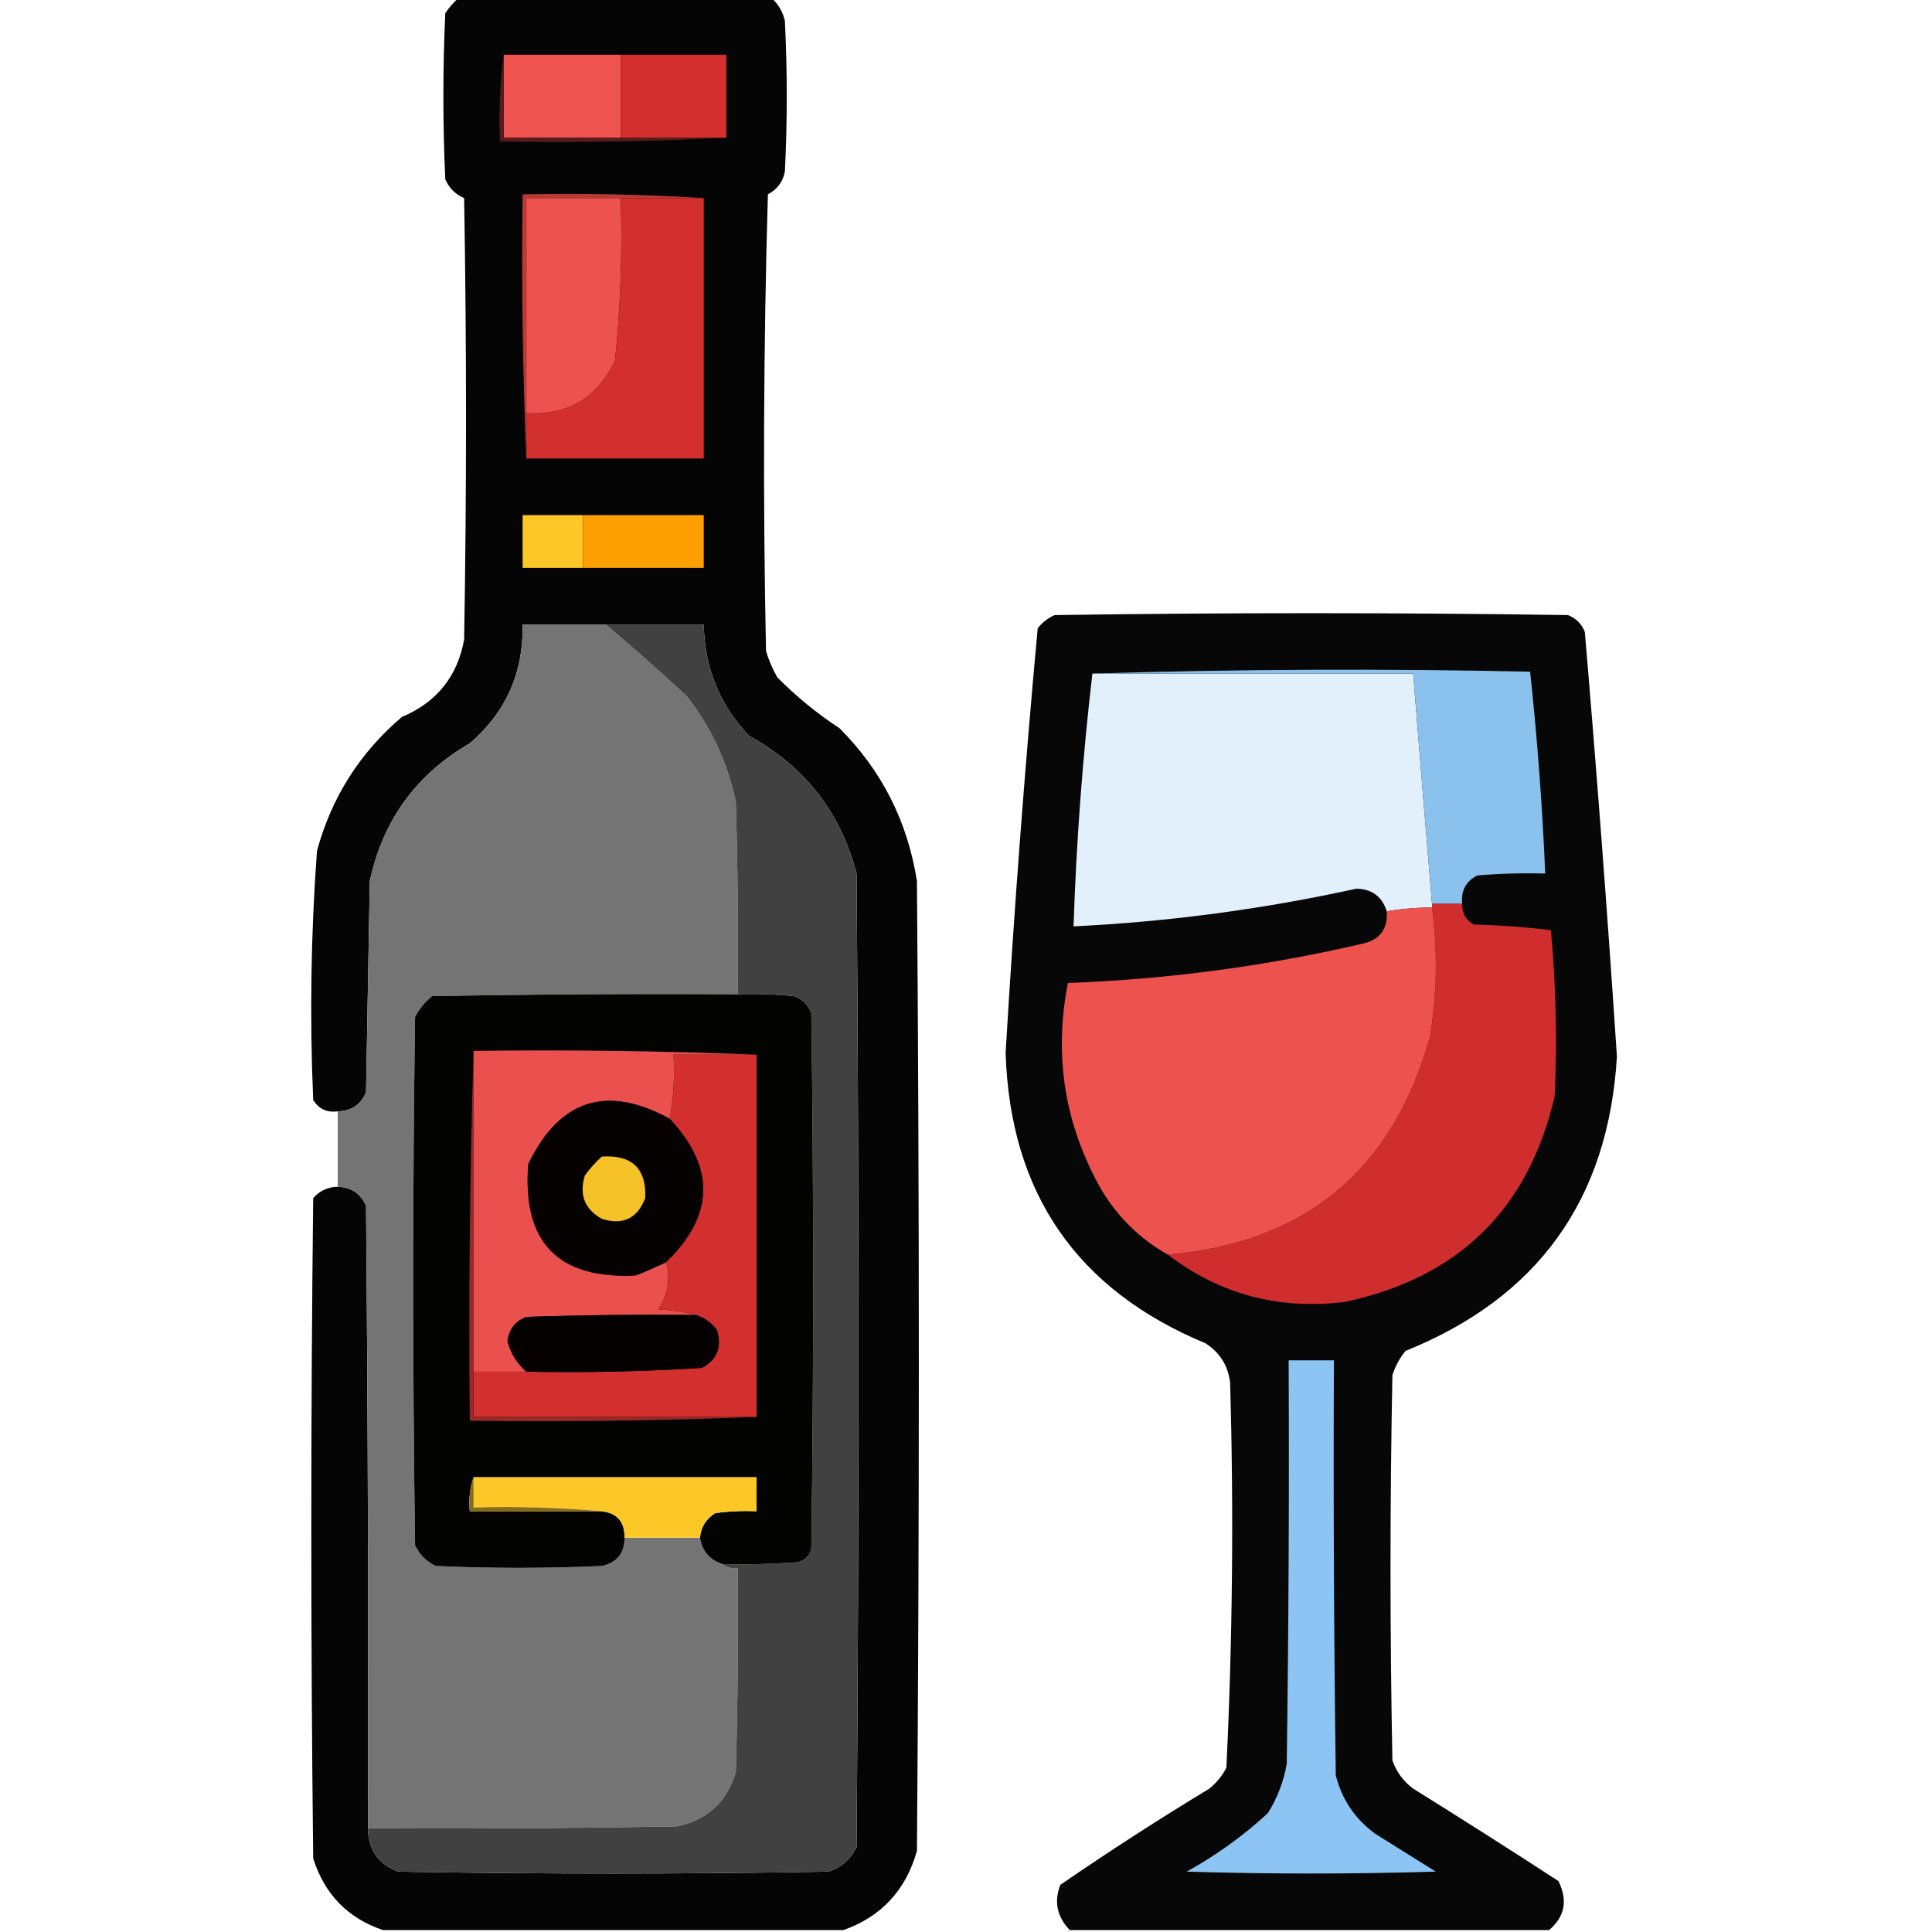 <?xml version="1.0" encoding="UTF-8"?>
<!DOCTYPE svg PUBLIC "-//W3C//DTD SVG 1.1//EN" "http://www.w3.org/Graphics/SVG/1.1/DTD/svg11.dtd">
<svg xmlns="http://www.w3.org/2000/svg" version="1.1" width="512px" height="512px" style="shape-rendering:geometricPrecision; text-rendering:geometricPrecision; image-rendering:optimizeQuality; fill-rule:evenodd; clip-rule:evenodd" xmlns:xlink="http://www.w3.org/1999/xlink">
<g><path style="opacity:0.978" fill="#010000" d="M 121.5,-0.5 C 149.167,-0.5 176.833,-0.5 204.5,-0.5C 206.27,1.113 207.436,3.113 208,5.5C 208.667,18.833 208.667,32.167 208,45.5C 207.459,48.209 205.959,50.209 203.5,51.5C 202.333,91.829 202.167,132.163 203,172.5C 203.725,174.949 204.725,177.283 206,179.5C 211.041,184.598 216.541,189.098 222.5,193C 233.699,204.23 240.532,217.73 243,233.5C 243.667,319.167 243.667,404.833 243,490.5C 240.059,500.936 233.559,507.936 223.5,511.5C 182.833,511.5 142.167,511.5 101.5,511.5C 92.184,508.349 86.017,502.016 83,492.5C 82.333,434.167 82.333,375.833 83,317.5C 84.734,315.549 86.901,314.549 89.5,314.5C 93.063,314.625 95.563,316.292 97,319.5C 97.5,374.499 97.667,429.499 97.5,484.5C 97.585,490.181 100.251,494.014 105.5,496C 143.5,496.667 181.5,496.667 219.5,496C 222.937,494.895 225.437,492.728 227,489.5C 227.667,403.5 227.667,317.5 227,231.5C 222.754,215.252 213.254,203.085 198.5,195C 190.697,186.768 186.697,176.935 186.5,165.5C 177.833,165.5 169.167,165.5 160.5,165.5C 153.167,165.5 145.833,165.5 138.5,165.5C 138.757,178.242 134.09,188.742 124.5,197C 110.317,205.197 101.484,217.364 98,233.5C 97.667,252.167 97.333,270.833 97,289.5C 95.59,292.789 93.09,294.456 89.5,294.5C 86.675,294.919 84.509,293.919 83,291.5C 82.055,269.458 82.389,247.458 84,225.5C 87.852,211.323 95.352,199.489 106.5,190C 115.719,186.118 121.219,179.285 123,169.5C 123.667,130.5 123.667,91.5 123,52.5C 120.667,51.5 119,49.833 118,47.5C 117.333,32.833 117.333,18.167 118,3.5C 119.032,1.973 120.199,0.64 121.5,-0.5 Z"/></g>
<g><path style="opacity:1" fill="#ee534f" d="M 133.5,14.5 C 143.833,14.5 154.167,14.5 164.5,14.5C 164.5,21.833 164.5,29.167 164.5,36.5C 154.167,36.5 143.833,36.5 133.5,36.5C 133.5,29.167 133.5,21.833 133.5,14.5 Z"/></g>
<g><path style="opacity:1" fill="#d22f2e" d="M 164.5,14.5 C 173.833,14.5 183.167,14.5 192.5,14.5C 192.5,21.833 192.5,29.167 192.5,36.5C 183.167,36.5 173.833,36.5 164.5,36.5C 164.5,29.167 164.5,21.833 164.5,14.5 Z"/></g>
<g><path style="opacity:1" fill="#581c1b" d="M 133.5,14.5 C 133.5,21.833 133.5,29.167 133.5,36.5C 143.833,36.5 154.167,36.5 164.5,36.5C 173.833,36.5 183.167,36.5 192.5,36.5C 172.674,37.497 152.674,37.831 132.5,37.5C 132.175,29.648 132.508,21.982 133.5,14.5 Z"/></g>
<g><path style="opacity:1" fill="#b73a37" d="M 186.5,52.5 C 179.167,52.5 171.833,52.5 164.5,52.5C 156.167,52.5 147.833,52.5 139.5,52.5C 139.5,71.5 139.5,90.5 139.5,109.5C 139.5,113.5 139.5,117.5 139.5,121.5C 138.502,98.339 138.169,75.006 138.5,51.5C 154.675,51.17 170.675,51.504 186.5,52.5 Z"/></g>
<g><path style="opacity:1" fill="#ee524f" d="M 164.5,52.5 C 164.949,66.906 164.449,81.239 163,95.5C 158.379,105.399 150.546,110.066 139.5,109.5C 139.5,90.5 139.5,71.5 139.5,52.5C 147.833,52.5 156.167,52.5 164.5,52.5 Z"/></g>
<g><path style="opacity:1" fill="#d32f2f" d="M 164.5,52.5 C 171.833,52.5 179.167,52.5 186.5,52.5C 186.5,75.5 186.5,98.5 186.5,121.5C 170.833,121.5 155.167,121.5 139.5,121.5C 139.5,117.5 139.5,113.5 139.5,109.5C 150.546,110.066 158.379,105.399 163,95.5C 164.449,81.239 164.949,66.906 164.5,52.5 Z"/></g>
<g><path style="opacity:1" fill="#fcc727" d="M 154.5,136.5 C 154.5,141.167 154.5,145.833 154.5,150.5C 149.167,150.5 143.833,150.5 138.5,150.5C 138.5,145.833 138.5,141.167 138.5,136.5C 143.833,136.5 149.167,136.5 154.5,136.5 Z"/></g>
<g><path style="opacity:1" fill="#fd9f00" d="M 154.5,136.5 C 165.167,136.5 175.833,136.5 186.5,136.5C 186.5,141.167 186.5,145.833 186.5,150.5C 175.833,150.5 165.167,150.5 154.5,150.5C 154.5,145.833 154.5,141.167 154.5,136.5 Z"/></g>
<g><path style="opacity:0.972" fill="#010000" d="M 410.5,511.5 C 368.167,511.5 325.833,511.5 283.5,511.5C 280.106,507.938 279.273,503.938 281,499.5C 293.912,490.626 307.078,482.126 320.5,474C 322.378,472.457 323.878,470.624 325,468.5C 326.639,434.547 326.972,400.547 326,366.5C 325.492,361.988 323.325,358.488 319.5,356C 285.332,341.811 267.665,316.144 266.5,279C 268.722,241.448 271.555,203.948 275,166.5C 276.214,164.951 277.714,163.785 279.5,163C 324.833,162.333 370.167,162.333 415.5,163C 417.667,163.833 419.167,165.333 420,167.5C 423.188,204.972 426.022,242.472 428.5,280C 426.248,317.854 407.581,343.854 372.5,358C 370.898,359.935 369.731,362.101 369,364.5C 368.333,398.5 368.333,432.5 369,466.5C 370.061,469.562 371.894,472.062 374.5,474C 387.418,482.042 400.251,490.208 413,498.5C 415.533,503.649 414.7,507.982 410.5,511.5 Z"/></g>
<g><path style="opacity:0.999" fill="#747474" d="M 160.5,165.5 C 167.77,171.596 174.937,177.93 182,184.5C 188.483,192.801 192.816,202.134 195,212.5C 195.5,229.497 195.667,246.497 195.5,263.5C 168.498,263.333 141.498,263.5 114.5,264C 112.622,265.543 111.122,267.376 110,269.5C 109.333,316.167 109.333,362.833 110,409.5C 111.167,412 113,413.833 115.5,415C 130.167,415.667 144.833,415.667 159.5,415C 163.531,414.097 165.531,411.597 165.5,407.5C 172.167,407.5 178.833,407.5 185.5,407.5C 186.092,411.089 188.092,413.422 191.5,414.5C 192.568,415.434 193.901,415.768 195.5,415.5C 195.667,433.503 195.5,451.503 195,469.5C 192.758,477.408 187.591,482.241 179.5,484C 152.169,484.5 124.835,484.667 97.5,484.5C 97.667,429.499 97.5,374.499 97,319.5C 95.563,316.292 93.063,314.625 89.5,314.5C 89.5,307.833 89.5,301.167 89.5,294.5C 93.09,294.456 95.59,292.789 97,289.5C 97.333,270.833 97.667,252.167 98,233.5C 101.484,217.364 110.317,205.197 124.5,197C 134.09,188.742 138.757,178.242 138.5,165.5C 145.833,165.5 153.167,165.5 160.5,165.5 Z"/></g>
<g><path style="opacity:1" fill="#414141" d="M 160.5,165.5 C 169.167,165.5 177.833,165.5 186.5,165.5C 186.697,176.935 190.697,186.768 198.5,195C 213.254,203.085 222.754,215.252 227,231.5C 227.667,317.5 227.667,403.5 227,489.5C 225.437,492.728 222.937,494.895 219.5,496C 181.5,496.667 143.5,496.667 105.5,496C 100.251,494.014 97.585,490.181 97.5,484.5C 124.835,484.667 152.169,484.5 179.5,484C 187.591,482.241 192.758,477.408 195,469.5C 195.5,451.503 195.667,433.503 195.5,415.5C 193.901,415.768 192.568,415.434 191.5,414.5C 198.175,414.666 204.842,414.5 211.5,414C 213.333,413.5 214.5,412.333 215,410.5C 215.667,363.167 215.667,315.833 215,268.5C 214.167,266.333 212.667,264.833 210.5,264C 205.511,263.501 200.511,263.334 195.5,263.5C 195.667,246.497 195.5,229.497 195,212.5C 192.816,202.134 188.483,192.801 182,184.5C 174.937,177.93 167.77,171.596 160.5,165.5 Z"/></g>
<g><path style="opacity:1" fill="#e1f0fb" d="M 289.5,178.5 C 317.833,178.5 346.167,178.5 374.5,178.5C 376.131,198.982 377.798,219.315 379.5,239.5C 379.5,239.833 379.5,240.167 379.5,240.5C 375.466,240.505 371.466,240.838 367.5,241.5C 366.282,237.62 363.615,235.62 359.5,235.5C 334.761,240.937 309.761,244.27 284.5,245.5C 285.242,222.949 286.908,200.616 289.5,178.5 Z"/></g>
<g><path style="opacity:1" fill="#8bc1ed" d="M 289.5,178.5 C 327.998,177.335 366.664,177.169 405.5,178C 407.408,195.738 408.742,213.572 409.5,231.5C 403.491,231.334 397.491,231.501 391.5,232C 388.479,233.539 387.146,236.039 387.5,239.5C 384.833,239.5 382.167,239.5 379.5,239.5C 377.798,219.315 376.131,198.982 374.5,178.5C 346.167,178.5 317.833,178.5 289.5,178.5 Z"/></g>
<g><path style="opacity:1" fill="#d02e2e" d="M 379.5,239.5 C 382.167,239.5 384.833,239.5 387.5,239.5C 387.393,241.903 388.393,243.736 390.5,245C 397.414,245.186 404.247,245.686 411,246.5C 412.355,261.146 412.688,275.812 412,290.5C 405.103,320.396 386.603,338.563 356.5,345C 338.994,347.209 323.327,343.042 309.5,332.5C 346.083,329.286 369.249,309.953 379,274.5C 380.832,263.189 380.999,251.856 379.5,240.5C 379.5,240.167 379.5,239.833 379.5,239.5 Z"/></g>
<g><path style="opacity:1" fill="#ed524f" d="M 379.5,240.5 C 380.999,251.856 380.832,263.189 379,274.5C 369.249,309.953 346.083,329.286 309.5,332.5C 302.233,328.401 296.4,322.734 292,315.5C 282.192,298.316 279.192,279.983 283,260.5C 309.44,259.533 335.607,256.033 361.5,250C 365.823,248.866 367.823,246.033 367.5,241.5C 371.466,240.838 375.466,240.505 379.5,240.5 Z"/></g>
<g><path style="opacity:1" fill="#030302" d="M 195.5,263.5 C 200.511,263.334 205.511,263.501 210.5,264C 212.667,264.833 214.167,266.333 215,268.5C 215.667,315.833 215.667,363.167 215,410.5C 214.5,412.333 213.333,413.5 211.5,414C 204.842,414.5 198.175,414.666 191.5,414.5C 188.092,413.422 186.092,411.089 185.5,407.5C 185.744,404.737 187.077,402.571 189.5,401C 193.152,400.501 196.818,400.335 200.5,400.5C 200.5,397.5 200.5,394.5 200.5,391.5C 175.5,391.5 150.5,391.5 125.5,391.5C 124.523,394.287 124.19,397.287 124.5,400.5C 136.167,400.5 147.833,400.5 159.5,400.5C 163.59,401.002 165.59,403.335 165.5,407.5C 165.531,411.597 163.531,414.097 159.5,415C 144.833,415.667 130.167,415.667 115.5,415C 113,413.833 111.167,412 110,409.5C 109.333,362.833 109.333,316.167 110,269.5C 111.122,267.376 112.622,265.543 114.5,264C 141.498,263.5 168.498,263.333 195.5,263.5 Z"/></g>
<g><path style="opacity:1" fill="#ea514e" d="M 125.5,278.5 C 150.672,278.169 175.672,278.502 200.5,279.5C 193.167,279.5 185.833,279.5 178.5,279.5C 178.822,285.358 178.489,291.025 177.5,296.5C 160.779,287.352 148.279,291.352 140,308.5C 138.375,329.207 147.875,339.04 168.5,338C 171.237,336.924 173.904,335.757 176.5,334.5C 177.713,338.782 177.046,342.949 174.5,347C 178.025,347.179 181.359,347.679 184.5,348.5C 169.496,348.333 154.496,348.5 139.5,349C 136.523,350.145 134.856,352.312 134.5,355.5C 135.366,358.692 137.032,361.359 139.5,363.5C 134.833,363.5 130.167,363.5 125.5,363.5C 125.5,335.167 125.5,306.833 125.5,278.5 Z"/></g>
<g><path style="opacity:1" fill="#d22f2e" d="M 200.5,279.5 C 200.5,311.5 200.5,343.5 200.5,375.5C 175.5,375.5 150.5,375.5 125.5,375.5C 125.5,371.5 125.5,367.5 125.5,363.5C 130.167,363.5 134.833,363.5 139.5,363.5C 155.036,363.81 170.536,363.477 186,362.5C 190.04,360.344 191.374,357.011 190,352.5C 188.549,350.536 186.716,349.203 184.5,348.5C 181.359,347.679 178.025,347.179 174.5,347C 177.046,342.949 177.713,338.782 176.5,334.5C 189.294,322.153 189.627,309.486 177.5,296.5C 178.489,291.025 178.822,285.358 178.5,279.5C 185.833,279.5 193.167,279.5 200.5,279.5 Z"/></g>
<g><path style="opacity:1" fill="#060201" d="M 177.5,296.5 C 189.627,309.486 189.294,322.153 176.5,334.5C 173.904,335.757 171.237,336.924 168.5,338C 147.875,339.04 138.375,329.207 140,308.5C 148.279,291.352 160.779,287.352 177.5,296.5 Z"/></g>
<g><path style="opacity:1" fill="#f4c226" d="M 159.5,306.5 C 167.498,306 171.331,309.667 171,317.5C 168.89,322.945 165.056,324.778 159.5,323C 154.931,320.459 153.431,316.625 155,311.5C 156.366,309.638 157.866,307.972 159.5,306.5 Z"/></g>
<g><path style="opacity:1" fill="#060101" d="M 184.5,348.5 C 186.716,349.203 188.549,350.536 190,352.5C 191.374,357.011 190.04,360.344 186,362.5C 170.536,363.477 155.036,363.81 139.5,363.5C 137.032,361.359 135.366,358.692 134.5,355.5C 134.856,352.312 136.523,350.145 139.5,349C 154.496,348.5 169.496,348.333 184.5,348.5 Z"/></g>
<g><path style="opacity:1" fill="#8cc5f3" d="M 341.5,360.5 C 345.5,360.5 349.5,360.5 353.5,360.5C 353.333,397.168 353.5,433.835 354,470.5C 355.632,476.93 359.132,482.097 364.5,486C 369.833,489.333 375.167,492.667 380.5,496C 358.5,496.667 336.5,496.667 314.5,496C 322.285,491.691 329.452,486.524 336,480.5C 338.496,476.505 340.162,472.172 341,467.5C 341.5,431.835 341.667,396.168 341.5,360.5 Z"/></g>
<g><path style="opacity:1" fill="#9b2927" d="M 125.5,278.5 C 125.5,306.833 125.5,335.167 125.5,363.5C 125.5,367.5 125.5,371.5 125.5,375.5C 150.5,375.5 175.5,375.5 200.5,375.5C 175.339,376.498 150.005,376.831 124.5,376.5C 124.168,343.662 124.502,310.996 125.5,278.5 Z"/></g>
<g><path style="opacity:1" fill="#fcc827" d="M 125.5,391.5 C 150.5,391.5 175.5,391.5 200.5,391.5C 200.5,394.5 200.5,397.5 200.5,400.5C 196.818,400.335 193.152,400.501 189.5,401C 187.077,402.571 185.744,404.737 185.5,407.5C 178.833,407.5 172.167,407.5 165.5,407.5C 165.59,403.335 163.59,401.002 159.5,400.5C 148.346,399.505 137.012,399.172 125.5,399.5C 125.5,396.833 125.5,394.167 125.5,391.5 Z"/></g>
<g><path style="opacity:1" fill="#886c15" d="M 125.5,391.5 C 125.5,394.167 125.5,396.833 125.5,399.5C 137.012,399.172 148.346,399.505 159.5,400.5C 147.833,400.5 136.167,400.5 124.5,400.5C 124.19,397.287 124.523,394.287 125.5,391.5 Z"/></g>
</svg>
